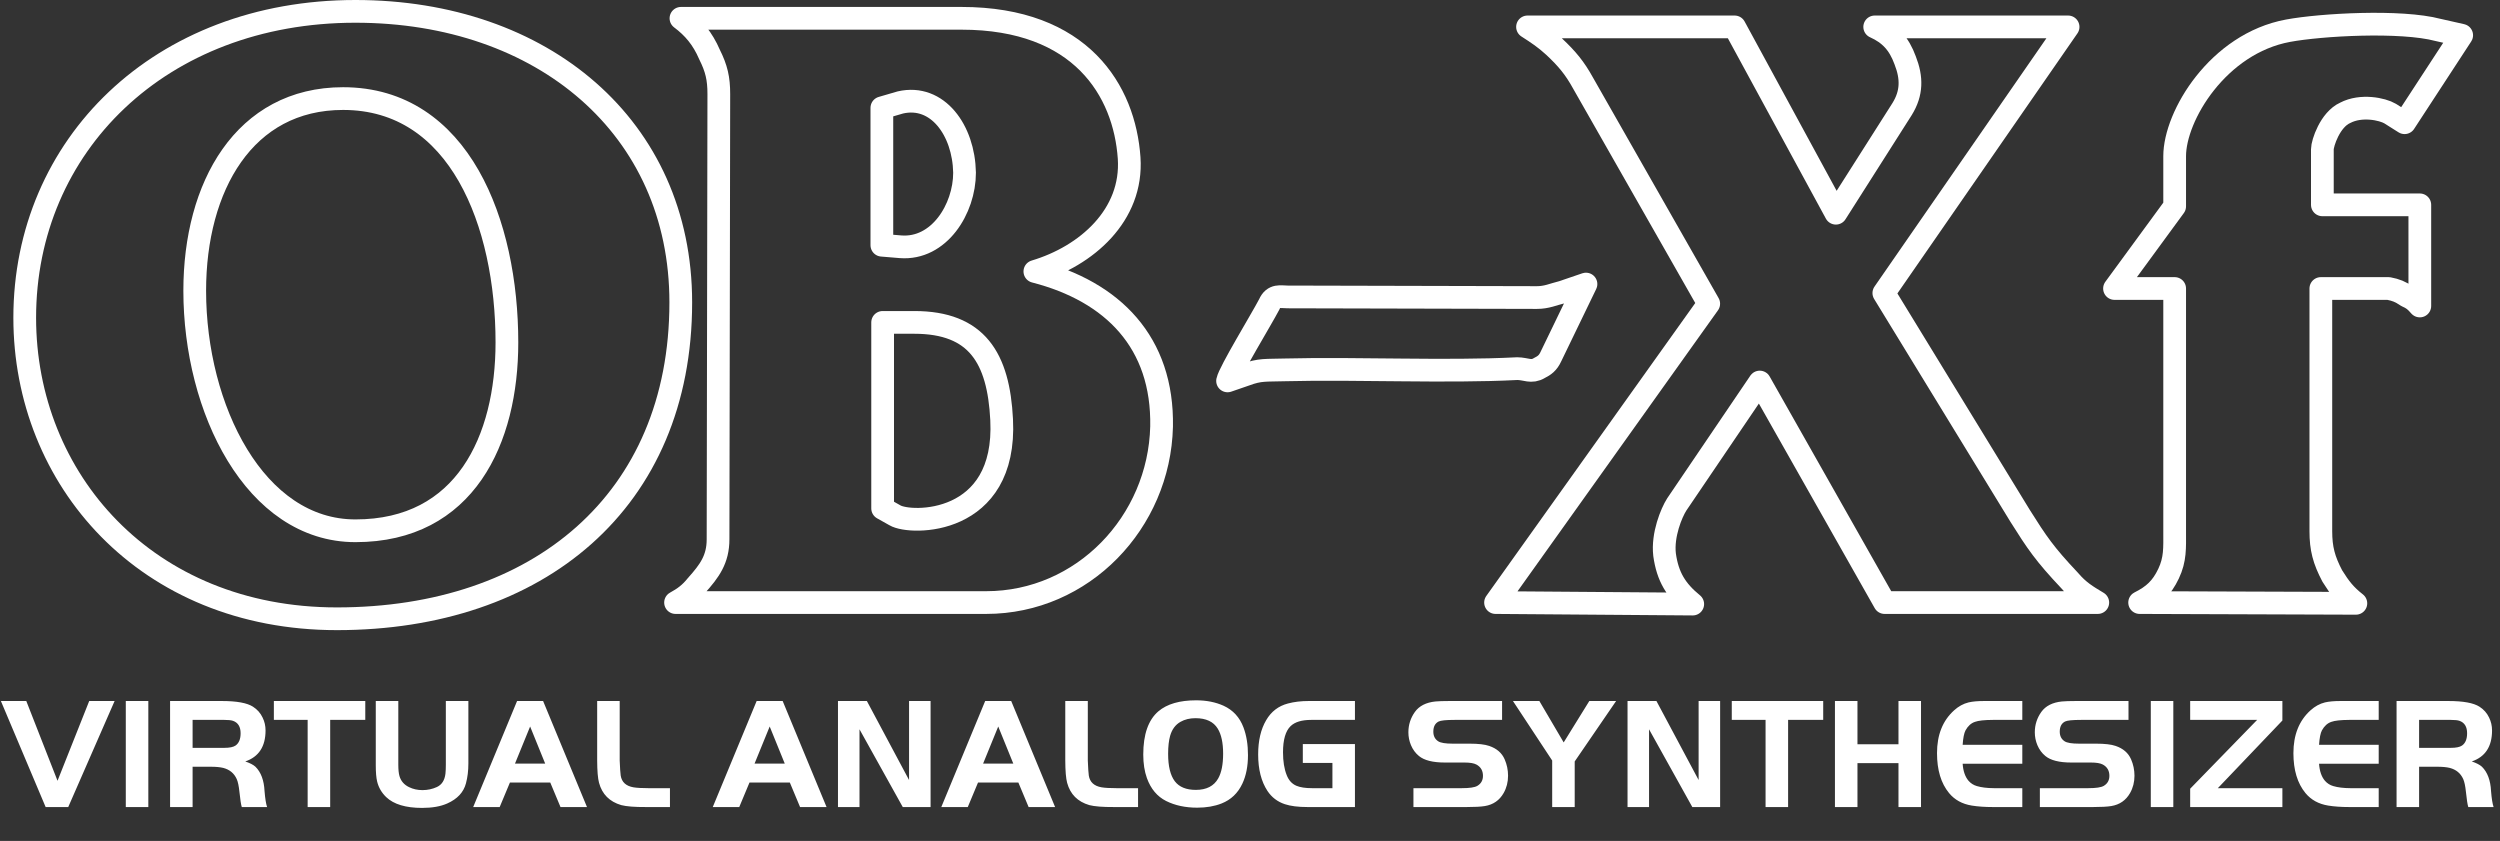 <svg width="220" height="74" viewBox="0 0 220 74" fill="none" xmlns="http://www.w3.org/2000/svg">
<rect x="0" y="0" width="220" height="74" fill="#333333" stroke="none"/>
<path d="M10.086 61.689L6.005 71.02H4.016L0.078 61.689H2.313L5.062 68.71L7.851 61.689H10.086ZM11.07 71.02V61.689H13.053V71.02H11.07ZM16.949 67.473V71.02H14.967V61.689H19.52C20.828 61.689 21.741 61.856 22.261 62.188C22.639 62.43 22.922 62.749 23.108 63.145C23.282 63.496 23.368 63.875 23.368 64.28C23.368 65.693 22.773 66.602 21.584 67.008C21.999 67.149 22.297 67.304 22.48 67.473C22.967 67.956 23.234 68.669 23.279 69.612C23.334 70.282 23.409 70.752 23.505 71.02H21.276C21.208 70.802 21.14 70.36 21.071 69.694C21.017 69.17 20.937 68.792 20.832 68.559C20.604 68.049 20.208 67.721 19.643 67.575C19.36 67.507 18.995 67.473 18.549 67.473H16.949ZM16.949 65.811H19.738C20.203 65.811 20.534 65.743 20.73 65.606C21.026 65.397 21.174 65.037 21.174 64.526C21.174 63.957 20.951 63.592 20.504 63.433C20.349 63.378 20.094 63.351 19.738 63.351H16.949V65.811ZM27.073 63.351H24.1V61.689H32.145V63.351H29.056V71.02H27.073V63.351ZM35.051 61.689V67.281C35.051 67.723 35.085 68.061 35.153 68.293C35.281 68.735 35.563 69.061 36.001 69.27C36.356 69.444 36.748 69.53 37.177 69.53C37.628 69.53 38.052 69.439 38.448 69.257C38.881 69.056 39.132 68.664 39.2 68.081C39.223 67.871 39.234 67.605 39.234 67.281V61.689H41.217V67.186C41.217 67.823 41.146 68.405 41.005 68.929C40.8 69.717 40.251 70.309 39.357 70.706C38.774 70.966 38.036 71.096 37.143 71.096C35.703 71.096 34.65 70.779 33.984 70.145C33.583 69.758 33.319 69.305 33.191 68.785C33.109 68.452 33.068 67.967 33.068 67.329V61.689H35.051ZM41.641 71.02L45.503 61.689H47.793L51.655 71.02H49.324L48.422 68.86H44.874L43.972 71.02H41.641ZM46.651 63.932L45.318 67.199H47.977L46.651 63.932ZM52.551 61.689H54.533V66.926C54.56 67.591 54.59 68.033 54.622 68.252C54.713 68.826 55.087 69.17 55.743 69.284C56.044 69.334 56.479 69.359 57.049 69.359H58.956V71.02H56.844C55.846 71.025 55.121 70.968 54.67 70.85C53.64 70.549 52.988 69.895 52.715 68.888C52.61 68.5 52.555 67.846 52.551 66.926V61.689ZM62.723 71.02L66.585 61.689H68.875L72.737 71.02H70.406L69.504 68.86H65.956L65.054 71.02H62.723ZM67.733 63.932L66.4 67.199H69.06L67.733 63.932ZM75.636 64.178V71.02H73.742V61.689H76.285L79.997 68.642V61.689H81.891V71.02H79.443L75.636 64.178ZM82.834 71.02L86.696 61.689H88.986L92.849 71.02H90.518L89.615 68.86H86.067L85.165 71.02H82.834ZM87.845 63.932L86.512 67.199H89.171L87.845 63.932ZM93.744 61.689H95.727V66.926C95.754 67.591 95.784 68.033 95.815 68.252C95.907 68.826 96.28 69.17 96.936 69.284C97.237 69.334 97.672 69.359 98.242 69.359H100.149V71.02H98.037C97.039 71.025 96.314 70.968 95.863 70.85C94.833 70.549 94.182 69.895 93.908 68.888C93.803 68.5 93.749 67.846 93.744 66.926V61.689ZM105.263 61.628C106.165 61.628 106.969 61.787 107.676 62.106C108.51 62.489 109.093 63.125 109.426 64.014C109.69 64.716 109.822 65.527 109.822 66.447C109.822 67.422 109.658 68.259 109.33 68.956C108.938 69.795 108.327 70.378 107.498 70.706C106.874 70.952 106.158 71.075 105.352 71.075C104.312 71.075 103.401 70.879 102.617 70.487C101.833 70.091 101.271 69.421 100.929 68.478C100.715 67.88 100.607 67.188 100.607 66.399C100.607 64.627 101.049 63.36 101.934 62.599C102.695 61.952 103.804 61.628 105.263 61.628ZM105.201 63.2C104.7 63.2 104.26 63.307 103.882 63.522C103.44 63.772 103.137 64.18 102.973 64.745C102.854 65.164 102.795 65.695 102.795 66.338C102.795 67.427 102.991 68.231 103.383 68.751C103.77 69.257 104.388 69.51 105.235 69.51C106.17 69.51 106.826 69.172 107.204 68.498C107.491 67.992 107.635 67.265 107.635 66.317C107.635 65.369 107.478 64.638 107.163 64.123C106.789 63.508 106.135 63.2 105.201 63.2ZM114.648 65.477H119.235V71.02H115.065C114.236 71.02 113.568 70.936 113.062 70.767C112.42 70.553 111.912 70.166 111.538 69.605C110.991 68.776 110.718 67.705 110.718 66.392C110.718 65.18 110.952 64.175 111.422 63.378C111.864 62.617 112.502 62.127 113.336 61.908C113.883 61.762 114.491 61.689 115.161 61.689H119.235V63.351H115.387C114.557 63.351 113.953 63.533 113.575 63.897C113.129 64.326 112.905 65.094 112.905 66.201C112.905 66.994 113.012 67.662 113.227 68.204C113.404 68.664 113.689 68.979 114.081 69.147C114.418 69.289 114.876 69.359 115.455 69.359H117.253V67.138H114.648V65.477ZM124.383 71.02V69.359H128.642C129.325 69.359 129.781 69.291 130.009 69.154C130.337 68.958 130.501 68.664 130.501 68.272C130.501 67.821 130.31 67.491 129.927 67.281C129.708 67.163 129.359 67.103 128.881 67.103H127.151C126.094 67.103 125.333 66.912 124.868 66.529C124.563 66.279 124.328 65.96 124.164 65.572C124.014 65.212 123.938 64.836 123.938 64.444C123.938 63.783 124.13 63.184 124.513 62.647C124.891 62.122 125.49 61.817 126.311 61.73C126.589 61.703 127.003 61.689 127.555 61.689H132.183V63.351H128.006C127.258 63.351 126.789 63.398 126.598 63.494C126.288 63.654 126.133 63.95 126.133 64.383C126.133 64.761 126.274 65.044 126.557 65.23C126.771 65.372 127.197 65.442 127.835 65.442H129.332C130.093 65.442 130.665 65.508 131.048 65.641C131.709 65.864 132.162 66.256 132.408 66.816C132.609 67.277 132.709 67.76 132.709 68.266C132.709 68.826 132.579 69.334 132.319 69.79C131.955 70.428 131.406 70.809 130.672 70.932C130.316 70.991 129.783 71.02 129.072 71.02H124.383ZM136.592 66.926L133.14 61.689H135.464L137.604 65.333L139.859 61.689H142.218L138.574 67.008V71.02H136.592V66.926ZM145.116 64.178V71.02H143.223V61.689H145.766L149.478 68.642V61.689H151.371V71.02H148.924L145.116 64.178ZM155.37 63.351H152.396V61.689H160.442V63.351H157.353V71.02H155.37V63.351ZM169.049 61.689V71.02H167.066V67.158H163.457V71.02H161.475V61.689H163.457V65.497H167.066V61.689H169.049ZM177.963 61.689V63.351H175.372C174.625 63.355 174.101 63.412 173.8 63.522C173.458 63.635 173.18 63.886 172.966 64.273C172.838 64.515 172.754 64.939 172.713 65.545H177.963V67.206H172.713C172.758 67.858 172.932 68.359 173.232 68.71C173.433 68.938 173.677 69.093 173.964 69.175C174.36 69.293 174.859 69.355 175.461 69.359H177.963V71.02H175.372C174.67 71.02 174.053 70.977 173.52 70.891C172.676 70.754 172.009 70.387 171.517 69.79C170.81 68.933 170.457 67.762 170.457 66.276C170.457 64.668 170.958 63.412 171.961 62.51C172.348 62.159 172.772 61.926 173.232 61.812C173.583 61.73 174.041 61.689 174.606 61.689H177.963ZM179.508 71.02V69.359H183.767C184.45 69.359 184.906 69.291 185.134 69.154C185.462 68.958 185.626 68.664 185.626 68.272C185.626 67.821 185.435 67.491 185.052 67.281C184.833 67.163 184.484 67.103 184.006 67.103H182.276C181.219 67.103 180.458 66.912 179.993 66.529C179.688 66.279 179.453 65.96 179.289 65.572C179.139 65.212 179.063 64.836 179.063 64.444C179.063 63.783 179.255 63.184 179.638 62.647C180.016 62.122 180.615 61.817 181.436 61.73C181.714 61.703 182.128 61.689 182.68 61.689H187.308V63.351H183.131C182.383 63.351 181.914 63.398 181.723 63.494C181.413 63.654 181.258 63.95 181.258 64.383C181.258 64.761 181.399 65.044 181.682 65.23C181.896 65.372 182.322 65.442 182.96 65.442H184.457C185.218 65.442 185.79 65.508 186.173 65.641C186.834 65.864 187.287 66.256 187.533 66.816C187.734 67.277 187.834 67.76 187.834 68.266C187.834 68.826 187.704 69.334 187.444 69.79C187.08 70.428 186.531 70.809 185.797 70.932C185.441 70.991 184.908 71.02 184.197 71.02H179.508ZM189.27 71.02V61.689H191.252V71.02H189.27ZM198.628 63.351H192.735V61.689H200.85V63.405L195.169 69.359H200.85V71.02H192.735V69.407L198.628 63.351ZM209.326 61.689V63.351H206.735C205.988 63.355 205.464 63.412 205.163 63.522C204.821 63.635 204.543 63.886 204.329 64.273C204.201 64.515 204.117 64.939 204.076 65.545H209.326V67.206H204.076C204.122 67.858 204.295 68.359 204.596 68.71C204.796 68.938 205.04 69.093 205.327 69.175C205.724 69.293 206.223 69.355 206.824 69.359H209.326V71.02H206.735C206.034 71.02 205.416 70.977 204.883 70.891C204.04 70.754 203.372 70.387 202.88 69.79C202.174 68.933 201.82 67.762 201.82 66.276C201.82 64.668 202.322 63.412 203.324 62.51C203.712 62.159 204.135 61.926 204.596 61.812C204.947 61.73 205.405 61.689 205.97 61.689H209.326ZM212.881 67.473V71.02H210.898V61.689H215.451C216.759 61.689 217.673 61.856 218.192 62.188C218.571 62.43 218.853 62.749 219.04 63.145C219.213 63.496 219.3 63.875 219.3 64.28C219.3 65.693 218.705 66.602 217.516 67.008C217.93 67.149 218.229 67.304 218.411 67.473C218.899 67.956 219.165 68.669 219.211 69.612C219.266 70.282 219.341 70.752 219.437 71.02H217.208C217.14 70.802 217.071 70.36 217.003 69.694C216.948 69.17 216.868 68.792 216.764 68.559C216.536 68.049 216.139 67.721 215.574 67.575C215.292 67.507 214.927 67.473 214.48 67.473H212.881ZM212.881 65.811H215.67C216.135 65.811 216.465 65.743 216.661 65.606C216.957 65.397 217.105 65.037 217.105 64.526C217.105 63.957 216.882 63.592 216.436 63.433C216.281 63.378 216.025 63.351 215.67 63.351H212.881V65.811Z" fill="white"/>
<path d="M216.629 3.103L211.604 10.799L210.331 9.996C209.661 9.595 207.785 9.193 206.378 9.929C205.038 10.531 204.368 12.606 204.368 13.141V18.026H212.944V26.927C212.542 26.458 212.274 26.258 211.805 26.057C211.202 25.655 210.867 25.521 210.197 25.388H204.234V46.735C204.234 48.274 204.502 49.278 205.239 50.683C205.909 51.754 206.378 52.356 207.316 53.092L188.288 53.025C189.494 52.423 190.231 51.754 190.834 50.482C191.437 49.211 191.37 48.207 191.37 46.802V25.388H186.077L191.37 18.16V13.744C191.37 10.197 195.189 3.84 201.353 2.702C204.234 2.167 211.269 1.765 214.552 2.635L216.629 3.103Z" stroke="white" stroke-width="2" stroke-linejoin="round"/>
<path d="M184.605 53.025H165.845L154.857 33.619L147.554 44.393C147.085 45.129 146.281 47.069 146.482 48.809C146.75 50.75 147.487 51.955 148.961 53.159L131.608 53.025L150.368 26.726L139.313 7.319C138.576 5.981 137.906 5.178 136.767 4.107C135.963 3.371 135.36 2.97 134.422 2.367H152.646L161.557 18.763L167.386 9.595C168.257 8.189 168.257 6.851 167.654 5.312C167.118 3.84 166.314 2.97 164.974 2.367H181.992L165.778 25.789L177.771 45.397C179.245 47.739 179.915 48.742 182.126 51.085C182.93 52.022 183.6 52.423 184.605 53.025Z" stroke="white" stroke-width="2" stroke-linejoin="round"/>
<path d="M139.566 24.997L136.488 31.361C136.218 31.955 135.894 32.17 135.462 32.386C134.76 32.818 134.274 32.44 133.518 32.44C127.2 32.764 119.474 32.386 113.102 32.548C111.374 32.602 110.888 32.494 109.592 32.979L108.026 33.519C108.188 32.71 110.996 28.125 111.698 26.777C112.076 25.914 112.67 26.13 113.318 26.13L135.246 26.184C136.11 26.184 136.65 25.914 137.514 25.698C138.324 25.428 138.756 25.267 139.566 24.997Z" stroke="white" stroke-width="2" stroke-linejoin="round"/>
<path d="M102.22 37.54C102.016 45.962 95.284 53.025 86.784 53.025H59.448C60.196 52.618 60.74 52.21 61.284 51.531C62.44 50.241 63.188 49.222 63.188 47.456L63.256 8.267C63.256 6.909 63.052 6.026 62.44 4.803C61.828 3.377 61.012 2.426 59.924 1.611H84.608C95.148 1.611 98.956 7.996 99.364 13.904C99.704 18.93 95.624 22.53 91.068 23.888C97.936 25.654 102.356 30.137 102.22 37.54ZM84.88 15.195C84.812 11.459 82.5 8.267 79.236 9.014L77.604 9.49V21.579L79.236 21.715C82.636 21.987 84.88 18.387 84.88 15.195ZM88.144 36.929C87.872 31.495 85.968 28.371 80.46 28.371H77.672V44.739L78.76 45.35C80.12 46.166 88.62 46.301 88.144 36.929Z" stroke="white" stroke-width="2" stroke-linejoin="round"/>
<path d="M59.908 26.605C59.908 44.128 47.328 54.452 29.648 54.452C12.852 54.452 2.176 42.158 2.176 27.963C2.176 12.818 14.076 1 31.28 1C47.736 1 59.908 11.188 59.908 26.605ZM44.608 30.137C44.608 19.677 40.46 8.675 30.192 8.675C21.488 8.675 17.136 16.417 17.136 25.586C17.136 35.978 22.44 46.709 31.28 46.709C40.936 46.709 44.608 38.695 44.608 30.137Z" stroke="white" stroke-width="2" stroke-linejoin="round"/>
</svg>
